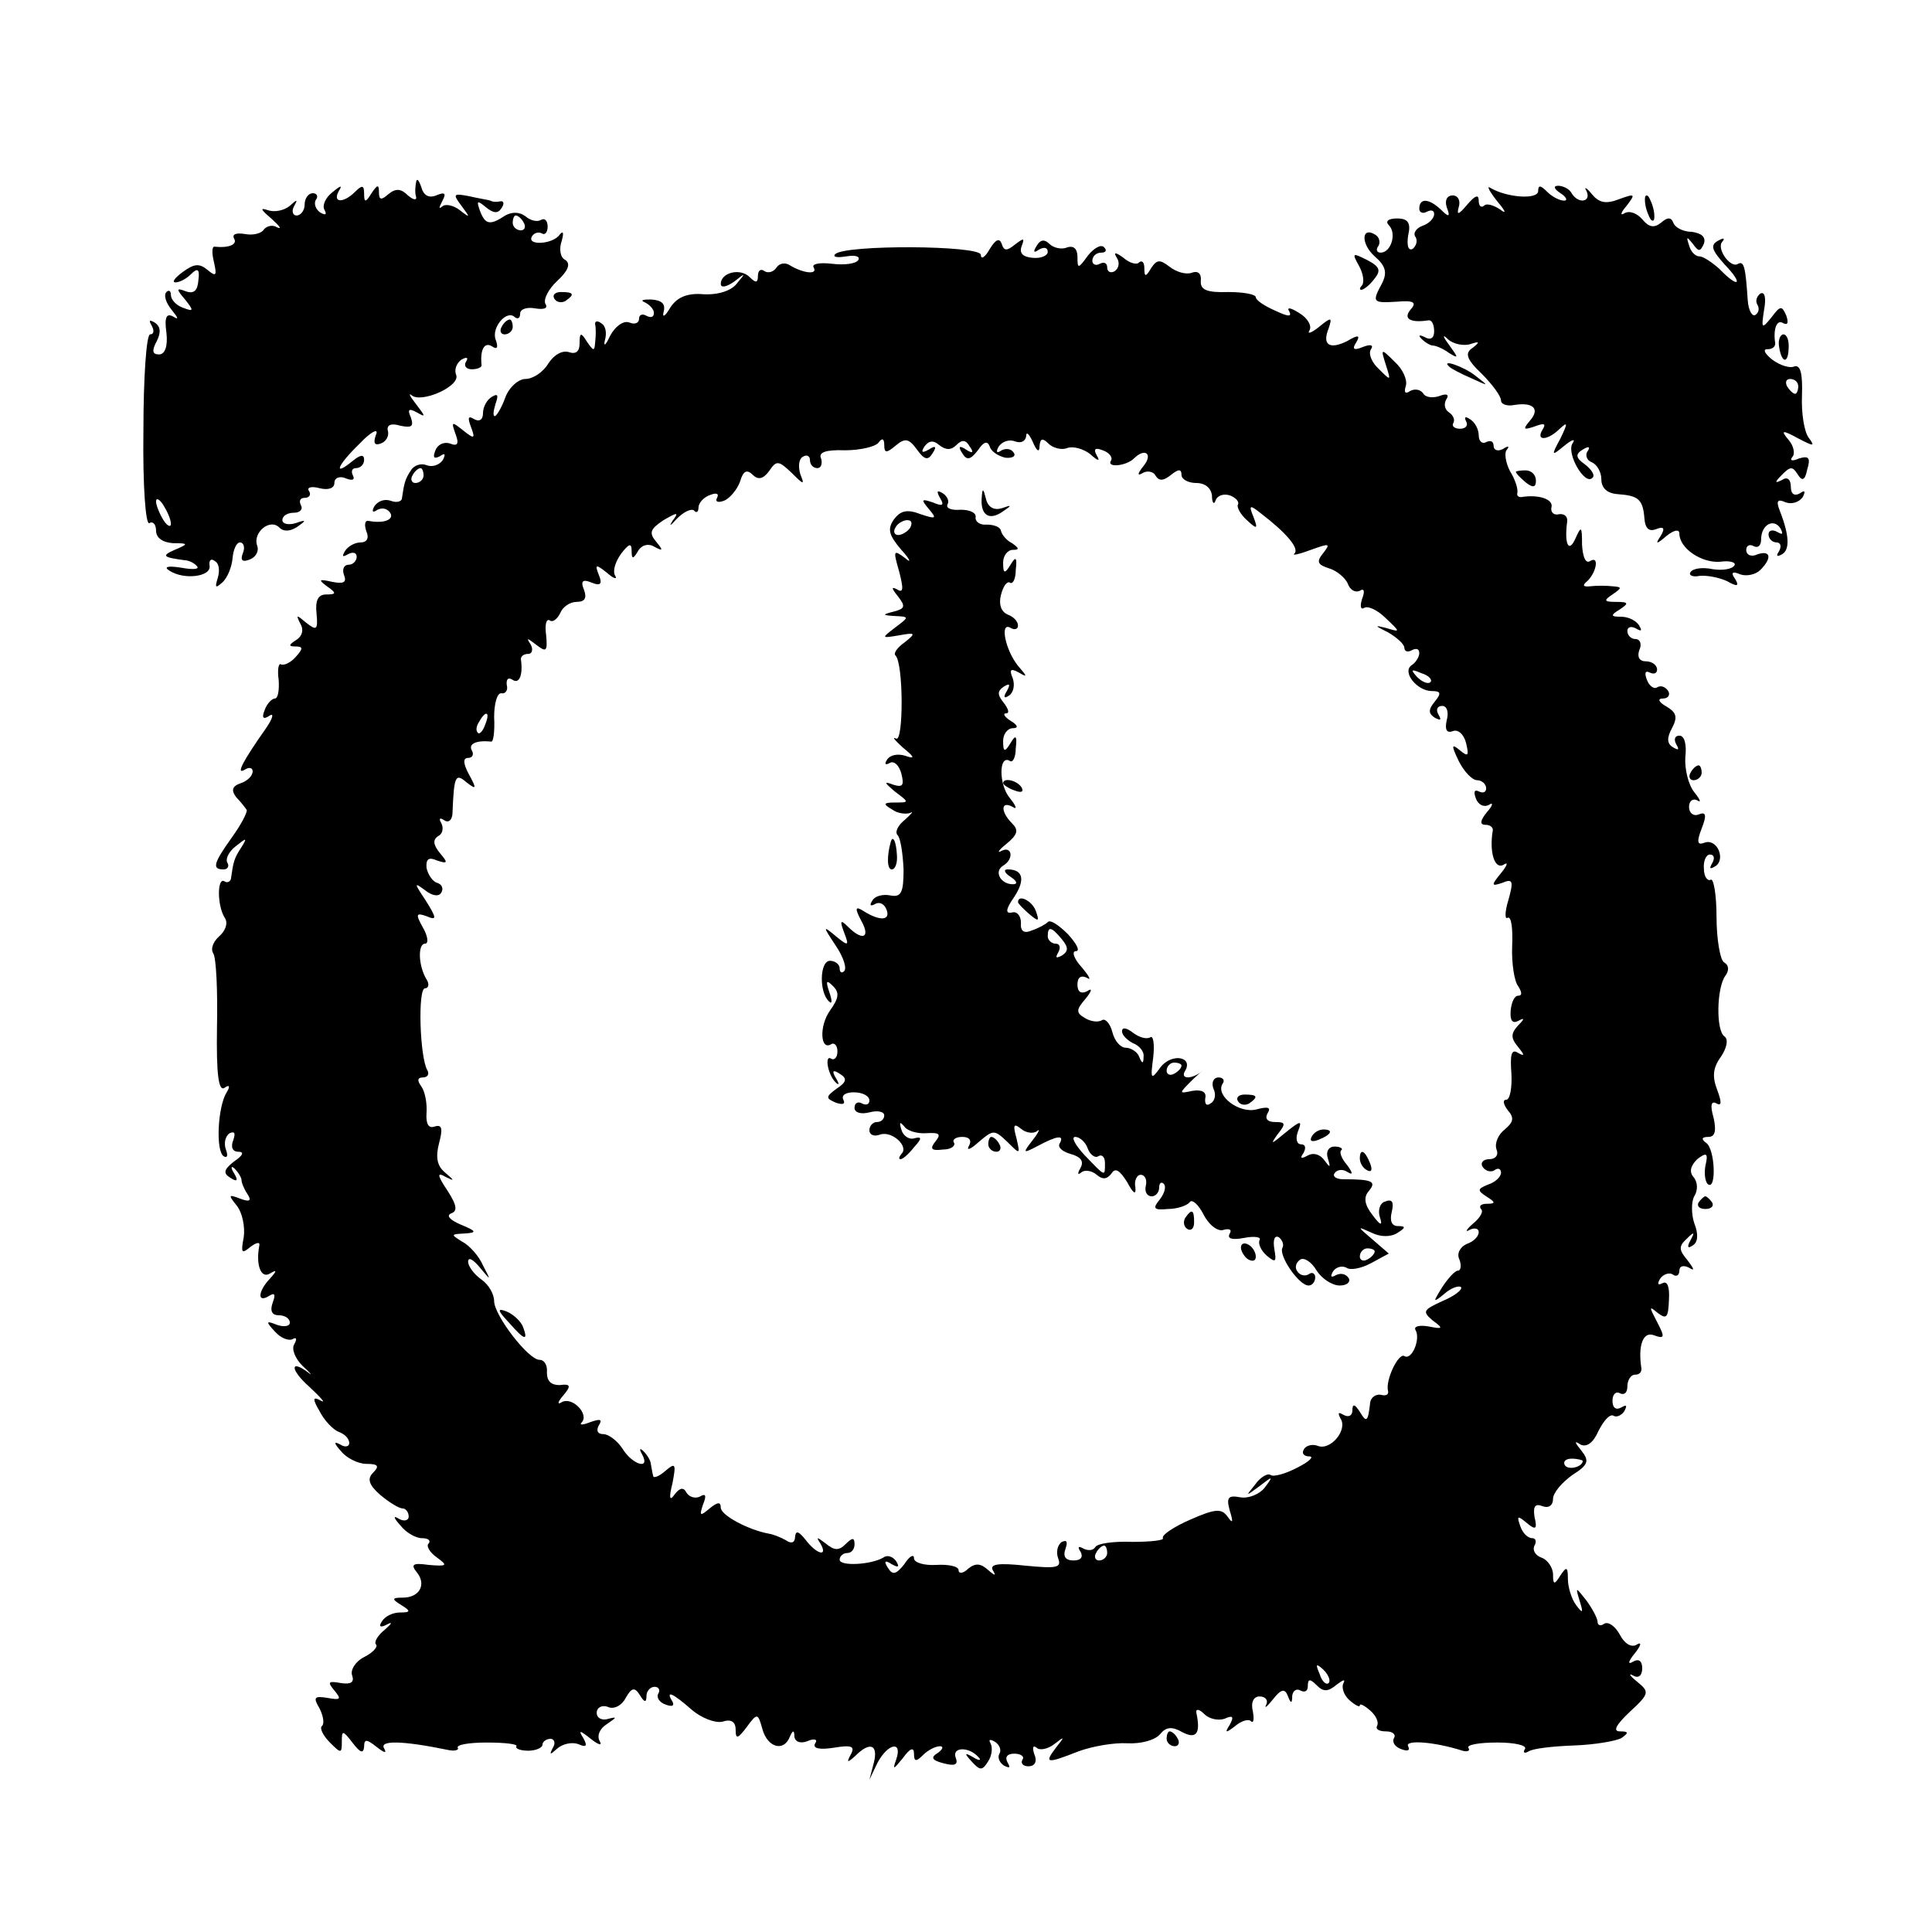 <?xml version="1.0" standalone="no"?>
<!DOCTYPE svg PUBLIC "-//W3C//DTD SVG 20010904//EN"
 "http://www.w3.org/TR/2001/REC-SVG-20010904/DTD/svg10.dtd">
<svg version="1.0" xmlns="http://www.w3.org/2000/svg"
 width="260pt" height="260pt" viewBox="0 0 260 260"
 preserveAspectRatio="xMidYMid meet">
<g transform="translate(0,260) scale(0.1,-0.1)"
fill="#000000" stroke="none">
<path d="M560 2355 c-1 -5 -2 -14 0 -20 1 -5 -4 -4 -11 2 -9 9 -16 10 -26 2
-10 -9 -13 -8 -13 2 0 11 -2 11 -10 -1 -8 -13 -10 -13 -10 0 0 11 -3 11 -12 2
-16 -16 -31 -15 -22 1 5 8 3 8 -9 -2 -9 -7 -14 -18 -10 -24 3 -6 1 -7 -6 -3
-6 4 -9 12 -6 17 4 5 1 9 -4 9 -6 0 -11 -7 -11 -15 0 -8 -5 -15 -11 -15 -5 0
-7 6 -3 13 5 9 4 9 -6 0 -7 -6 -20 -9 -29 -6 -12 4 -10 1 4 -11 11 -10 15 -15
8 -12 -6 4 -14 2 -18 -3 -3 -5 -14 -8 -25 -6 -12 2 -18 0 -15 -6 5 -8 -7 -13
-26 -11 -4 1 -4 -9 -1 -21 4 -18 3 -20 -9 -10 -11 9 -18 8 -33 -3 -11 -8 -15
-14 -10 -14 6 0 15 5 21 11 9 9 12 7 10 -8 -1 -14 -6 -19 -17 -15 -13 5 -13 3
-1 -11 12 -15 12 -17 -3 -11 -9 3 -16 11 -16 17 0 6 -3 7 -6 4 -4 -4 -1 -14 7
-24 9 -11 10 -14 2 -9 -9 5 -12 -1 -9 -22 2 -18 -2 -29 -10 -29 -9 0 -10 5 -3
18 6 12 5 20 -3 25 -7 4 -8 3 -4 -4 4 -7 3 -12 -2 -12 -5 0 -9 -58 -9 -130 -1
-74 3 -127 8 -124 5 3 9 -2 9 -10 0 -10 9 -16 23 -17 21 0 21 -1 2 -9 -18 -8
-16 -10 14 -14 5 0 13 -4 16 -8 4 -4 -5 -5 -21 -2 -19 3 -24 1 -16 -4 20 -13
57 -8 54 7 -1 7 2 10 7 6 6 -3 7 -13 4 -23 -4 -13 -3 -14 6 -6 7 6 13 21 14
33 1 11 5 21 10 21 5 0 7 -7 4 -14 -4 -10 -1 -13 9 -9 8 3 13 11 10 19 -6 17
17 37 30 24 6 -6 15 -5 24 1 13 9 12 10 -2 5 -10 -3 -18 -1 -18 4 0 6 7 10 16
10 8 0 12 5 9 10 -3 6 -1 10 5 10 6 0 9 4 6 9 -4 5 3 7 14 4 12 -3 20 0 20 7
0 7 7 10 16 6 8 -3 12 -2 9 4 -3 6 -1 10 4 10 6 0 11 5 11 11 0 8 -5 7 -15 -1
-28 -23 -21 -6 9 23 16 17 26 21 22 12 -4 -11 -2 -15 6 -12 7 2 12 10 10 17
-2 8 4 11 17 7 15 -3 18 -1 14 11 -5 11 -3 13 8 7 12 -7 12 -6 -1 11 -8 10
-11 16 -6 12 13 -11 65 12 60 27 -3 7 0 16 7 21 7 4 10 3 6 -3 -3 -5 0 -10 8
-10 8 0 14 3 13 6 -2 21 4 31 14 25 7 -5 9 -2 5 9 -6 16 15 41 26 30 4 -3 7
-1 7 5 0 6 9 9 20 7 12 -2 18 0 14 6 -3 6 4 20 16 31 15 14 18 23 11 28 -7 3
-9 15 -5 26 3 11 2 14 -3 8 -9 -13 -45 -15 -37 -2 3 5 9 6 13 4 4 -3 8 1 8 9
0 8 -4 12 -9 9 -5 -3 -14 -1 -21 5 -8 6 -18 6 -27 1 -21 -14 -27 -12 -34 6 -5
14 -4 15 8 5 10 -8 16 -9 21 -1 4 6 3 10 -2 9 -4 -1 -10 -1 -13 1 -3 1 -16 3
-29 6 -21 4 -22 3 -10 -13 12 -16 12 -17 -2 -6 -9 7 -20 9 -24 5 -5 -4 -4 -1
0 7 6 11 4 13 -8 8 -10 -4 -17 0 -20 11 -3 9 -6 13 -7 7z m145 -55 c3 -5 1
-10 -4 -10 -6 0 -11 5 -11 10 0 6 2 10 4 10 3 0 8 -4 11 -10z m-475 -405 c0
-5 -5 -3 -10 5 -5 8 -10 20 -10 25 0 6 5 3 10 -5 5 -8 10 -19 10 -25z"/>
<path d="M2015 2329 c11 -13 13 -18 4 -11 -9 6 -19 9 -22 5 -4 -3 -7 0 -7 7 0
9 -5 7 -16 -6 -11 -13 -14 -14 -11 -3 3 9 -1 16 -8 16 -8 0 -11 -7 -8 -16 5
-13 3 -14 -8 -3 -16 15 -29 16 -29 1 0 -5 5 -7 10 -4 6 3 10 2 10 -3 0 -6 -7
-13 -16 -16 -8 -3 -13 -10 -9 -15 3 -5 1 -12 -4 -16 -6 -3 -8 5 -6 18 4 17 0
23 -15 23 -12 0 -16 -4 -11 -9 11 -11 3 -37 -11 -37 -5 0 -7 4 -3 9 3 5 1 12
-4 15 -19 12 -20 -12 -1 -29 15 -13 17 -22 10 -36 -14 -26 -13 -27 20 -25 23
2 27 -1 18 -11 -10 -12 0 -18 25 -14 4 0 7 -6 7 -15 0 -9 -5 -12 -12 -8 -8 4
-10 3 -5 -2 5 -5 12 -9 15 -9 4 0 14 -4 22 -10 13 -8 13 -7 0 11 -9 12 -9 15
-1 7 7 -6 21 -9 30 -6 12 4 13 3 3 -5 -11 -7 -9 -15 12 -35 14 -14 26 -30 26
-36 0 -5 8 -8 18 -6 25 4 35 -5 21 -21 -10 -12 -9 -13 6 -8 13 5 16 4 11 -4
-10 -16 7 -15 23 1 11 10 11 8 1 -13 -13 -24 -12 -24 5 -10 11 9 16 10 11 3
-8 -14 17 -57 27 -46 4 3 -1 11 -10 18 -13 9 -13 14 -3 20 8 5 11 4 6 -3 -3
-5 0 -12 6 -14 7 -3 13 -13 13 -23 0 -12 8 -19 22 -20 28 -2 34 -7 36 -33 1
-13 6 -18 16 -14 10 4 12 1 6 -9 -8 -12 -6 -12 8 0 10 8 17 9 17 3 0 -20 30
-40 55 -38 13 2 22 -1 19 -5 -3 -5 -16 -7 -29 -5 -14 3 -27 1 -30 -4 -3 -4 3
-7 12 -5 10 1 26 -2 37 -7 14 -8 17 -7 11 3 -6 8 -4 11 7 6 9 -3 21 0 27 6 16
16 14 27 -4 21 -8 -4 -15 -1 -15 6 0 6 5 8 10 5 6 -3 10 1 10 9 0 20 17 29 26
15 4 -8 3 -9 -4 -5 -7 4 -12 2 -12 -3 0 -6 5 -11 11 -11 5 0 7 -5 3 -12 -4 -6
-3 -8 4 -4 11 6 10 26 -3 59 -5 13 -3 16 8 11 8 -3 18 0 23 7 4 8 3 10 -4 5
-7 -4 -12 -1 -12 9 0 10 -5 14 -12 9 -10 -5 -10 -3 0 7 11 11 14 12 21 1 6
-10 10 -9 13 6 5 16 2 19 -11 15 -9 -4 -13 -3 -9 2 4 4 2 15 -5 23 -11 13 -9
14 13 2 21 -11 23 -11 14 1 -6 8 -10 33 -9 57 1 29 -2 41 -10 39 -6 -3 -19 1
-30 9 -10 8 -13 14 -7 14 7 0 11 3 11 8 -3 19 2 33 11 27 6 -3 7 1 4 10 -6 14
-8 14 -20 -2 -13 -16 -14 -16 -10 10 3 16 1 25 -5 22 -5 -4 -7 -10 -4 -15 3
-5 2 -11 -3 -14 -4 -2 -9 6 -10 20 -3 45 -5 53 -13 49 -10 -7 -30 21 -21 30 4
5 1 5 -6 1 -11 -6 -8 -13 9 -32 26 -27 19 -33 -7 -6 -10 9 -22 17 -27 17 -6 0
-12 7 -14 15 -4 12 -3 12 5 2 8 -11 10 -11 15 0 3 9 -3 14 -16 16 -12 0 -23 6
-25 12 -3 8 -8 8 -17 0 -9 -7 -16 -6 -25 5 -7 8 -17 12 -24 8 -6 -4 -5 1 3 10
12 16 12 17 -10 9 -18 -7 -27 -5 -37 7 -7 9 -11 10 -7 4 7 -15 -11 -18 -20 -3
-3 6 -12 10 -18 10 -7 0 -6 -4 3 -10 8 -5 10 -10 5 -10 -6 0 -16 5 -23 12 -9
9 -12 9 -12 1 0 -12 -42 -9 -64 4 -6 4 -2 -4 9 -18z m405 -249 c0 -5 -2 -10
-4 -10 -3 0 -8 5 -11 10 -3 6 -1 10 4 10 6 0 11 -4 11 -10z"/>
<path d="M2214 2326 c1 -8 5 -18 8 -22 4 -3 5 1 4 10 -1 8 -5 18 -8 22 -4 3
-5 -1 -4 -10z"/>
<path d="M1332 2265 c-6 -11 -12 -15 -12 -8 0 13 -183 14 -196 1 -4 -4 3 -5
15 -3 12 2 19 0 16 -5 -3 -5 -19 -7 -35 -5 -17 2 -28 0 -25 -5 6 -10 -14 -8
-32 3 -6 4 -14 3 -18 -3 -4 -6 -11 -8 -16 -5 -5 4 -9 1 -9 -6 0 -10 -3 -10
-11 -2 -13 13 -39 6 -39 -9 0 -6 8 -4 18 3 15 12 16 12 4 -2 -7 -10 -25 -16
-45 -15 -22 2 -36 -4 -45 -18 -7 -12 -11 -14 -9 -6 3 11 -2 16 -17 17 -11 0
-15 -1 -8 -4 6 -3 12 -9 12 -14 0 -6 -4 -7 -10 -4 -5 3 -10 2 -10 -4 0 -6 -6
-8 -13 -5 -8 3 -19 -5 -26 -18 -6 -13 -9 -15 -7 -6 3 10 1 20 -5 23 -5 4 -9 3
-8 -2 1 -4 1 -15 0 -23 -1 -13 -2 -13 -11 0 -8 13 -10 13 -10 -2 0 -11 -5 -15
-14 -12 -9 3 -20 -3 -28 -15 -7 -12 -21 -21 -31 -21 -9 0 -22 -11 -27 -25 -5
-14 -12 -25 -14 -25 -3 0 -2 7 1 17 4 11 3 14 -5 9 -7 -4 -12 -14 -12 -22 0
-9 -5 -12 -12 -8 -8 5 -9 2 -4 -11 6 -16 4 -16 -11 -4 -15 12 -16 12 -10 -5 5
-13 3 -17 -7 -13 -8 3 -17 -1 -20 -9 -4 -10 -2 -12 6 -8 7 5 8 3 4 -5 -5 -7
-14 -10 -22 -7 -7 3 -17 0 -21 -7 -8 -12 -9 -17 -12 -37 0 -5 -7 -7 -15 -4 -8
3 -17 0 -22 -7 -4 -7 -3 -10 4 -5 6 3 13 2 17 -4 6 -9 -8 -15 -29 -11 -5 1 -6
-5 -3 -14 4 -9 1 -15 -8 -15 -7 0 -17 -5 -21 -12 -4 -7 -3 -8 4 -4 7 4 12 2
12 -3 0 -6 -5 -11 -11 -11 -6 0 -9 -6 -6 -14 4 -10 -1 -12 -16 -9 -18 4 -19 3
-7 -6 13 -9 13 -11 -1 -11 -11 0 -15 -8 -13 -26 2 -22 0 -23 -14 -12 -13 11
-14 11 -8 -1 5 -8 3 -17 -5 -22 -11 -7 -11 -9 -1 -9 10 0 10 -3 0 -14 -7 -8
-16 -12 -20 -10 -3 2 -5 -7 -3 -21 1 -14 -1 -25 -5 -25 -4 0 -11 -7 -14 -16
-4 -10 -2 -13 7 -7 6 4 4 -4 -5 -17 -31 -44 -41 -63 -29 -56 6 4 11 3 11 -2 0
-6 -7 -13 -16 -16 -12 -4 -13 -10 -6 -19 6 -6 12 -14 14 -17 1 -3 -7 -19 -20
-37 -25 -35 -27 -43 -11 -43 5 0 8 4 5 9 -3 5 2 15 11 22 15 12 16 12 8 -1
-10 -15 -11 -20 -14 -41 0 -5 -5 -8 -9 -5 -10 6 -10 -34 1 -50 4 -7 0 -17 -8
-24 -8 -7 -12 -17 -8 -23 4 -6 6 -51 5 -99 -1 -63 2 -87 10 -82 7 5 8 2 3 -6
-12 -19 -15 -79 -4 -86 5 -3 6 1 3 9 -3 8 -1 18 5 22 7 3 8 0 5 -9 -4 -10 -1
-16 7 -16 8 0 6 -5 -6 -13 -14 -11 -15 -16 -5 -22 9 -6 11 -4 5 6 -5 8 -4 11
1 6 5 -5 9 -12 9 -15 0 -4 4 -13 8 -19 6 -9 3 -11 -10 -6 -16 6 -16 5 -4 -10
7 -9 11 -28 9 -42 -4 -21 -3 -23 9 -13 8 6 13 7 12 2 -5 -26 2 -45 14 -38 10
6 10 4 0 -7 -16 -17 -17 -33 -1 -23 8 5 9 2 5 -9 -4 -11 -1 -17 8 -17 8 0 15
-4 15 -10 0 -5 -8 -6 -17 -3 -15 6 -16 5 -3 -9 8 -9 19 -13 24 -10 5 3 6 0 2
-7 -4 -6 1 -19 11 -29 10 -9 14 -14 9 -10 -26 20 -26 5 0 -18 16 -15 23 -23
16 -19 -11 6 -12 3 -2 -14 6 -12 18 -25 26 -28 8 -3 14 -9 14 -15 0 -5 -6 -6
-12 -2 -9 5 -9 2 1 -9 7 -9 23 -17 34 -17 16 0 18 -3 9 -12 -8 -8 -6 -16 10
-30 12 -10 25 -18 30 -18 4 0 8 -5 8 -11 0 -5 -6 -7 -13 -3 -8 5 -8 2 2 -9 7
-9 20 -17 29 -17 8 0 12 -3 9 -7 -4 -3 1 -12 11 -19 15 -11 14 -12 -11 -10
-21 3 -25 1 -16 -10 13 -16 4 -34 -19 -34 -15 0 -15 -2 -2 -10 13 -8 13 -10
-2 -10 -9 0 -20 -5 -24 -12 -5 -7 -2 -9 7 -4 8 4 6 1 -3 -7 -10 -8 -15 -17
-12 -20 3 -3 -4 -11 -16 -17 -12 -6 -19 -18 -16 -25 3 -9 -2 -12 -15 -10 -17
3 -19 2 -9 -10 10 -12 8 -13 -9 -10 -18 3 -20 1 -11 -14 5 -10 7 -21 3 -24 -3
-3 2 -13 11 -22 15 -15 16 -15 16 1 0 16 1 16 15 -2 10 -13 14 -14 15 -5 0 11
3 11 17 0 10 -8 14 -9 10 -2 -7 11 23 11 86 -2 9 -2 15 0 13 3 -2 4 15 7 39 7
24 0 42 -2 40 -5 -2 -3 5 -6 16 -6 10 0 19 4 19 8 0 4 5 8 11 8 5 0 7 -6 3
-12 -5 -10 -4 -10 6 -1 7 6 19 9 28 6 11 -5 13 -3 7 8 -7 11 -5 11 10 -1 10
-8 16 -10 12 -3 -4 7 0 17 10 23 13 9 14 10 2 7 -9 -3 -16 1 -16 8 0 7 7 11
15 8 8 -4 19 2 24 12 8 14 12 15 19 4 6 -10 9 -11 9 -1 0 6 5 12 11 12 5 0 8
-4 5 -9 -3 -5 1 -12 10 -15 8 -3 12 -2 9 4 -10 16 0 12 26 -11 13 -11 31 -18
41 -16 12 4 18 0 18 -11 0 -13 3 -12 15 4 14 19 15 19 21 -3 7 -25 29 -31 37
-10 4 9 6 9 6 0 1 -7 8 -10 18 -6 9 4 14 2 10 -3 -4 -7 6 -9 25 -6 24 4 29 2
23 -9 -6 -11 -5 -12 6 -2 20 20 31 15 25 -9 l-6 -23 11 23 c14 26 34 30 25 4
-5 -14 -4 -14 9 2 10 14 15 15 15 6 0 -11 3 -11 12 -2 7 7 17 12 23 12 5 0 4
-4 -3 -9 -10 -6 -8 -10 8 -14 15 -4 20 -2 16 8 -5 14 18 15 31 0 4 -4 1 -5 -7
0 -12 7 -13 6 -2 -6 11 -12 14 -12 22 1 5 8 6 18 3 24 -3 5 -1 6 6 2 6 -4 9
-11 6 -16 -3 -5 0 -12 6 -16 8 -4 9 -3 5 4 -4 7 -1 12 9 12 9 0 14 -4 11 -8
-3 -5 1 -9 8 -9 9 0 12 7 8 16 -3 9 -2 13 3 9 4 -4 15 -2 24 5 14 11 14 10 2
-5 -16 -21 -13 -22 30 -5 19 7 48 12 66 11 18 -1 37 4 44 12 8 10 16 11 30 3
19 -10 25 -2 19 26 -1 6 4 5 11 -2 6 -6 18 -9 27 -6 11 5 13 3 7 -8 -7 -11 -6
-12 7 -2 8 7 18 10 21 7 4 -4 5 2 3 13 -3 12 1 20 9 20 8 0 12 -5 9 -11 -3 -6
1 -3 9 7 11 14 16 15 20 5 4 -11 6 -11 6 0 1 7 6 10 11 7 6 -3 10 -1 10 6 0
10 3 10 12 1 9 -9 15 -9 27 1 8 6 12 8 9 2 -3 -5 0 -16 8 -23 8 -7 14 -10 14
-7 0 3 6 0 14 -7 8 -7 12 -16 9 -21 -2 -4 3 -7 12 -7 9 0 14 -4 11 -9 -3 -5 1
-12 10 -15 8 -3 12 -2 9 4 -5 9 36 6 73 -6 7 -2 11 0 8 4 -2 4 15 7 39 7 24 0
41 -4 37 -9 -3 -5 0 -6 5 -3 6 4 33 7 61 8 28 1 57 6 64 10 10 7 10 9 -2 9
-10 0 -5 9 13 26 27 25 27 27 10 41 -10 8 -12 12 -5 8 7 -4 12 0 12 10 0 10
-5 13 -12 9 -8 -5 -7 0 2 11 8 10 10 16 3 12 -7 -5 -17 1 -23 13 -6 11 -15 18
-21 15 -5 -4 -9 -2 -9 2 0 5 -7 18 -15 29 -15 19 -15 19 -9 -1 5 -16 4 -17 -5
-5 -6 8 -11 24 -11 35 0 17 -2 17 -10 5 -8 -13 -10 -13 -10 1 0 9 -7 20 -16
23 -8 3 -12 10 -9 16 3 5 2 10 -3 10 -6 0 -13 7 -16 16 -5 14 -4 15 8 5 13
-11 15 -9 11 8 -2 14 1 18 11 14 8 -3 14 1 14 10 0 8 12 22 26 32 22 14 23 19
12 33 -9 11 -10 14 -1 8 8 -4 17 2 24 18 7 14 15 23 20 21 4 -3 11 0 15 6 4 8
3 9 -4 5 -7 -4 -12 -1 -12 9 0 9 5 13 10 10 6 -3 10 1 10 9 0 9 5 16 10 16 6
0 9 3 9 8 -5 31 2 51 17 45 14 -5 15 -3 4 18 -11 21 -11 22 1 12 12 -9 14 -6
15 18 1 17 -2 26 -9 22 -6 -3 -7 -1 -3 6 4 6 12 9 17 6 5 -4 9 -1 9 5 0 6 5 8
13 4 8 -5 7 -2 -2 10 -12 14 -12 19 -1 29 10 10 11 9 5 -2 -5 -9 -4 -12 3 -7
7 4 8 15 2 30 -4 12 -4 29 0 36 5 8 5 19 -1 26 -6 7 -4 15 5 24 13 10 15 8 11
-9 -2 -11 0 -23 4 -25 11 -7 9 48 -3 56 -7 5 -6 8 3 8 9 0 11 8 7 26 -5 17 -3
23 4 19 7 -4 7 2 1 18 -7 18 -6 30 5 45 8 12 10 23 5 27 -12 7 -11 66 1 82 5
7 5 14 -2 18 -5 3 -10 31 -10 61 0 30 -4 53 -8 50 -4 -2 -9 4 -9 15 -1 10 3
19 8 19 6 0 7 -5 3 -12 -4 -7 -3 -8 4 -4 15 9 3 38 -14 32 -10 -4 -11 1 -4 19
7 18 6 23 -4 19 -7 -3 -13 2 -13 10 0 8 5 12 11 9 6 -4 4 1 -4 11 -8 10 -13
31 -12 47 2 17 -1 29 -8 29 -6 0 -8 -5 -4 -12 4 -7 3 -8 -4 -4 -9 5 -9 13 -2
26 8 15 6 21 -7 29 -11 6 -13 11 -5 11 7 0 10 5 7 10 -4 6 -10 8 -15 5 -4 -3
-11 2 -14 11 -3 8 -2 12 4 9 6 -3 10 -1 10 4 0 6 -7 11 -15 11 -9 0 -12 6 -9
15 4 8 1 15 -5 15 -6 0 -11 5 -11 11 0 5 5 7 12 3 7 -4 8 -3 4 4 -4 7 -15 12
-24 12 -15 0 -15 2 -2 10 12 8 12 10 -5 10 -17 0 -17 2 -5 10 13 9 13 10 0 11
-8 1 -22 1 -30 0 -9 -1 -11 1 -5 6 13 11 18 36 5 28 -6 -4 -10 5 -11 22 0 25
-1 26 -9 8 -9 -20 -15 -7 -11 23 1 7 -4 11 -11 10 -7 -2 -12 3 -10 10 2 10
-17 17 -41 13 -4 0 -6 2 -5 6 1 5 -3 18 -10 29 -6 12 -8 25 -4 29 4 5 1 5 -5
1 -7 -4 -13 -2 -13 4 0 6 -4 8 -10 5 -5 -3 -10 1 -10 9 0 8 -5 18 -12 22 -6 4
-8 3 -5 -3 3 -5 0 -10 -8 -10 -8 0 -12 4 -9 8 2 4 0 10 -6 14 -6 4 -7 11 -4
17 5 7 1 9 -9 5 -9 -3 -19 -2 -22 4 -4 5 -11 6 -17 3 -7 -5 -9 -2 -6 7 2 8 -4
22 -15 32 -19 19 -19 18 -12 -4 7 -22 7 -22 -9 -6 -10 9 -15 21 -11 27 4 6 -1
7 -11 3 -12 -5 -15 -3 -9 6 6 10 3 11 -12 2 -24 -12 -34 -5 -25 17 5 15 4 16
-13 2 -10 -8 -16 -10 -13 -5 4 6 -2 17 -14 24 -11 7 -17 8 -13 2 4 -8 -2 -7
-19 1 -14 6 -26 14 -26 18 0 4 -17 7 -37 7 -29 -1 -38 3 -37 15 1 10 -4 14
-12 11 -8 -3 -21 1 -30 8 -13 10 -17 10 -25 -2 -7 -12 -9 -12 -9 0 0 8 -3 11
-7 8 -3 -4 -13 -1 -21 6 -11 8 -14 8 -9 0 4 -6 3 -14 -3 -18 -5 -3 -10 -1 -10
5 0 6 -4 8 -10 5 -5 -3 -10 -1 -10 4 0 6 5 11 12 11 6 0 8 3 4 7 -4 5 -14 -1
-22 -11 -13 -18 -14 -18 -14 -2 0 11 -5 16 -14 13 -7 -3 -18 -1 -24 5 -6 6
-12 6 -17 -3 -5 -8 -4 -10 3 -5 7 4 12 3 12 -3 0 -5 -9 -9 -20 -8 -13 1 -19 6
-15 16 4 11 3 11 -9 2 -11 -9 -15 -9 -18 1 -3 8 -8 6 -16 -7z m67 -265 c1 10
4 11 12 3 6 -6 18 -9 25 -6 8 3 22 -1 31 -8 11 -10 14 -10 9 -2 -5 9 -2 11 8
7 9 -3 14 -10 11 -14 -6 -10 21 -7 31 3 15 15 26 6 13 -10 -8 -10 -9 -14 -2
-10 6 4 15 3 18 -3 5 -8 11 -7 21 1 10 8 14 8 14 0 0 -6 9 -11 20 -11 12 0 20
-7 21 -17 0 -10 3 -13 5 -6 3 7 12 9 20 6 7 -3 12 -8 10 -12 -2 -3 3 -13 12
-21 14 -13 15 -12 9 4 -7 17 -5 17 10 5 34 -26 52 -47 45 -54 -4 -3 6 -1 22 5
25 9 27 9 17 -4 -10 -12 -8 -16 8 -21 10 -3 22 -13 25 -21 3 -8 10 -12 16 -9
6 4 7 -1 3 -11 -3 -10 -2 -15 3 -12 5 3 18 -3 29 -14 20 -19 20 -19 0 -13 -16
4 -15 3 3 -6 12 -7 22 -16 22 -21 0 -5 5 -6 10 -3 6 3 10 2 10 -4 0 -5 -5 -13
-10 -16 -14 -9 7 -35 27 -35 12 0 13 -3 4 -14 -9 -11 -9 -16 0 -22 8 -4 9 -3
5 4 -4 7 -2 12 5 12 6 0 9 -8 6 -19 -3 -13 0 -18 8 -15 7 3 15 -4 18 -16 4
-17 3 -19 -8 -10 -12 10 -12 7 -2 -14 7 -14 18 -26 25 -26 6 0 12 -5 12 -11 0
-5 -4 -7 -10 -4 -6 3 -7 -1 -4 -9 3 -9 11 -13 18 -9 6 4 5 -1 -3 -10 -9 -11
-10 -17 -2 -17 6 0 10 -3 10 -7 -5 -29 2 -53 14 -47 7 5 6 0 -3 -11 -14 -17
-13 -18 2 -13 14 6 15 2 8 -23 -5 -16 -5 -27 -1 -24 5 2 7 -15 6 -38 -1 -23 3
-48 8 -54 5 -8 6 -13 0 -13 -5 0 -9 -9 -10 -20 -1 -13 2 -18 10 -14 9 5 9 3 0
-6 -10 -11 -10 -17 0 -29 9 -11 9 -13 0 -8 -9 6 -11 -2 -9 -28 1 -19 -2 -35
-7 -35 -5 0 -4 -6 2 -14 9 -10 8 -16 -4 -26 -9 -7 -14 -19 -11 -27 3 -7 -1
-13 -10 -13 -8 0 -12 -5 -9 -10 4 -6 11 -8 16 -5 5 4 9 2 9 -3 0 -6 -8 -13
-17 -16 -15 -6 -15 -8 -3 -16 13 -8 13 -10 1 -10 -8 0 -11 -3 -8 -7 4 -3 -1
-12 -11 -20 -9 -8 -11 -12 -4 -8 6 3 12 2 12 -3 0 -6 -7 -13 -16 -16 -9 -4
-14 -13 -10 -21 3 -8 2 -15 -2 -15 -4 0 -13 -10 -21 -22 -13 -21 -13 -22 3 -9
9 8 19 11 22 9 3 -3 -8 -12 -25 -19 -26 -12 -27 -14 -13 -26 15 -11 14 -12 -6
-8 -12 2 -20 0 -17 -5 7 -12 -5 -41 -15 -35 -8 5 -26 -33 -22 -47 1 -5 -3 -7
-10 -5 -7 1 -13 -4 -14 -10 -3 -27 -5 -28 -14 -13 -7 11 -10 11 -10 2 0 -7 -5
-10 -12 -6 -7 4 -8 3 -4 -5 10 -15 -13 -43 -30 -37 -7 3 -16 1 -19 -4 -4 -6 0
-10 7 -10 7 0 0 -7 -16 -15 -15 -8 -32 -13 -36 -10 -4 3 -14 -3 -21 -13 -13
-16 -13 -16 6 -2 18 14 19 14 7 -2 -7 -9 -22 -15 -33 -13 -16 3 -19 0 -14 -18
5 -16 4 -18 -3 -8 -8 11 -16 11 -50 -4 -23 -10 -39 -21 -37 -25 2 -3 -17 -5
-41 -5 -25 1 -47 -2 -50 -7 -3 -5 -10 -5 -16 -2 -7 4 -8 2 -4 -4 4 -7 1 -12
-9 -12 -11 0 -15 5 -11 16 3 9 2 12 -5 9 -6 -4 -8 -14 -5 -22 5 -13 -2 -14
-44 -10 -37 4 -48 2 -44 -6 5 -8 3 -8 -6 0 -10 9 -17 10 -27 2 -7 -7 -13 -7
-13 -2 0 5 -13 8 -30 7 -16 -1 -30 3 -30 9 0 6 -6 3 -13 -8 -11 -14 -16 -15
-22 -5 -6 9 -4 11 5 5 9 -5 11 -4 6 4 -4 6 -12 9 -17 5 -17 -10 -59 -12 -59
-3 0 5 5 9 10 9 6 0 10 5 10 12 0 9 -3 9 -12 0 -9 -9 -15 -9 -27 1 -12 9 -13
9 -7 0 11 -19 -5 -15 -20 5 -9 11 -13 13 -14 4 0 -8 -5 -10 -12 -5 -7 4 -17 8
-23 9 -28 5 -65 25 -65 35 0 8 -4 8 -15 -1 -13 -11 -14 -10 -9 5 5 12 4 16 -4
11 -6 -3 -14 -1 -18 5 -4 8 -9 7 -16 -2 -7 -10 -8 -5 -3 15 5 26 4 28 -9 17
-9 -8 -17 -11 -17 -7 -1 3 -2 10 -3 15 0 5 -5 13 -10 18 -5 5 -6 3 -2 -4 12
-22 -13 -14 -26 7 -7 11 -19 20 -26 20 -8 0 -10 5 -6 12 5 8 2 9 -12 4 -10 -4
-15 -4 -11 0 10 11 -13 35 -27 27 -6 -4 -6 0 2 9 11 13 10 16 -5 14 -11 0 -17
5 -17 17 1 9 -3 17 -10 17 -15 0 -61 60 -61 79 0 9 -7 22 -17 29 -10 7 -18 18
-18 24 0 7 7 3 16 -8 15 -18 15 -18 4 3 -5 12 -18 27 -28 32 -16 10 -15 10 3
11 17 1 17 3 -5 12 -14 6 -20 12 -13 15 9 3 8 11 -5 31 -14 21 -14 25 -2 18
12 -6 12 -5 -1 6 -11 9 -13 21 -8 40 5 19 4 25 -6 22 -8 -3 -12 3 -11 18 1 13
-2 29 -7 36 -6 8 -5 12 2 12 7 0 9 5 6 10 -10 17 -13 110 -3 110 5 0 6 6 2 12
-11 18 -12 48 -2 48 5 0 4 10 -3 22 -10 18 -9 20 5 15 14 -6 14 -3 -1 21 -16
24 -16 25 -1 14 10 -8 19 -9 22 -3 3 5 1 11 -6 13 -6 2 -12 11 -14 20 -1 12 3
15 14 10 15 -5 15 -3 4 10 -9 11 -10 18 -2 23 6 3 7 11 4 17 -4 7 -2 8 4 4 6
-4 11 1 11 11 2 49 4 53 19 40 13 -10 14 -9 3 11 -8 15 -8 22 -1 22 6 0 8 5 5
10 -5 9 6 14 26 12 3 -1 5 14 4 33 0 18 4 33 10 32 5 -1 9 4 7 11 -1 8 2 11 8
7 9 -6 14 7 11 28 0 4 4 7 10 7 5 0 7 6 3 13 -6 9 -5 9 8 -1 13 -10 15 -9 13
13 -2 14 0 23 5 20 4 -3 10 2 14 10 3 8 13 15 22 15 11 0 14 5 10 16 -5 12 -2
15 10 10 12 -5 15 -2 10 10 -6 15 -4 15 11 3 9 -8 14 -9 11 -4 -4 6 0 19 8 30
10 13 14 15 14 4 0 -12 2 -12 9 0 5 8 14 10 22 5 11 -6 12 -5 2 7 -10 12 -8
17 10 29 19 11 21 11 12 -1 -5 -8 -3 -7 6 3 9 9 19 14 23 11 3 -4 6 -2 6 4 0
6 7 14 16 17 8 3 12 2 9 -4 -3 -5 1 -7 9 -4 8 3 18 15 22 26 4 14 9 17 17 9 7
-7 14 -6 22 5 10 15 13 14 30 -2 17 -17 18 -17 12 -2 -3 10 -2 20 3 23 6 4 10
1 10 -4 0 -6 4 -11 10 -11 5 0 7 6 5 13 -4 8 6 12 32 11 21 0 41 5 45 10 5 7
8 6 8 -3 0 -11 3 -11 15 -1 13 11 18 10 29 -5 10 -14 15 -15 21 -5 6 9 4 11
-5 5 -9 -5 -11 -4 -6 4 6 8 12 9 20 2 9 -7 16 -7 23 0 8 8 13 7 18 -2 6 -8 4
-10 -5 -4 -9 6 -11 4 -5 -5 6 -10 11 -9 21 4 8 12 13 13 16 5 2 -7 12 -13 21
-15 9 -1 15 2 11 7 -3 5 -10 6 -16 3 -7 -5 -8 -2 -4 5 5 7 14 10 22 7 8 -3 14
0 15 7 0 7 4 3 9 -8 5 -12 9 -15 9 -5z m-829 -40 c0 -5 -5 -10 -11 -10 -5 0
-7 5 -4 10 3 6 8 10 11 10 2 0 4 -4 4 -10z m1355 -278 c-3 -3 -11 0 -18 7 -9
10 -8 11 6 5 10 -3 15 -9 12 -12z m-1272 -57 c-3 -9 -8 -14 -10 -11 -3 3 -2 9
2 15 9 16 15 13 8 -4z m1477 -991 c0 -8 -19 -13 -24 -6 -3 5 1 9 9 9 8 0 15
-2 15 -3z m-640 -124 c0 -5 -5 -10 -11 -10 -5 0 -7 5 -4 10 3 6 8 10 11 10 2
0 4 -4 4 -10z m298 -175 c-3 -3 -9 2 -12 12 -6 14 -5 15 5 6 7 -7 10 -15 7
-18z"/>
<path d="M1265 1930 c6 -10 4 -12 -10 -6 -15 5 -16 4 -5 -9 11 -13 10 -14 -11
-7 -18 7 -27 5 -36 -7 -9 -13 -7 -21 10 -41 12 -13 14 -19 5 -11 -16 12 -16
10 -8 -18 6 -23 6 -30 -3 -24 -8 4 -7 1 1 -9 11 -14 10 -17 -5 -21 -16 -4 -16
-5 1 -6 20 -1 20 -1 0 -16 -18 -14 -18 -14 6 -10 22 4 23 3 8 -9 -10 -7 -16
-15 -13 -18 11 -10 11 -117 1 -112 -6 3 -2 -2 9 -12 16 -13 17 -16 3 -11 -10
3 -20 1 -24 -5 -4 -6 -3 -8 3 -5 6 4 13 -3 16 -14 4 -16 2 -19 -11 -15 -13 5
-12 3 2 -9 20 -15 20 -15 0 -15 -15 0 -16 -2 -4 -9 8 -6 19 -7 25 -5 5 3 2 -1
-7 -9 -10 -8 -14 -17 -10 -21 4 -4 7 -25 8 -46 0 -31 -3 -38 -18 -35 -10 2
-21 -1 -24 -7 -4 -6 -3 -8 3 -5 6 4 13 1 16 -7 6 -15 -9 -16 -31 -2 -11 7 -12
4 -3 -13 13 -23 2 -28 -18 -8 -10 10 -11 8 -5 -8 7 -18 6 -19 -11 -5 -18 15
-18 14 0 -13 10 -15 15 -30 11 -34 -3 -3 -6 -2 -6 4 0 5 -6 10 -13 10 -14 0
-15 -43 -1 -55 4 -4 4 2 0 13 -5 15 -4 17 5 8 9 -9 8 -16 -4 -33 -15 -21 -13
-55 2 -45 4 2 8 -2 8 -10 0 -8 -4 -12 -8 -10 -10 7 -5 -22 6 -32 4 -4 5 -2 0
6 -6 10 -4 12 5 6 10 -6 10 -11 -4 -20 -15 -11 -15 -13 -1 -19 9 -3 13 -2 10
4 -3 6 3 10 14 10 12 0 21 -5 21 -11 0 -5 -4 -7 -10 -4 -5 3 -10 1 -10 -6 0
-6 8 -9 20 -6 11 3 20 1 20 -4 0 -5 -4 -9 -10 -9 -5 0 -10 -5 -10 -11 0 -6 6
-9 14 -6 16 6 40 -16 29 -26 -3 -4 -4 -7 -1 -7 3 0 11 7 18 16 11 12 11 15 0
12 -7 -2 -15 4 -17 12 -3 10 -2 11 4 4 4 -6 18 -10 30 -9 17 1 20 -1 12 -11
-8 -10 -6 -13 10 -11 11 0 17 5 15 9 -3 4 2 8 11 8 10 0 13 -5 9 -12 -4 -7 2
-5 13 5 20 17 21 17 39 0 17 -17 17 -17 12 5 -5 18 -4 21 6 13 7 -6 17 -7 22
-3 4 4 2 -2 -6 -12 -14 -18 -14 -19 7 -8 26 14 36 15 29 3 -3 -5 4 -11 15 -14
14 -4 18 -10 13 -19 -4 -7 -4 -10 1 -6 4 4 14 3 21 -3 8 -7 14 -6 20 2 5 8 11
4 21 -12 8 -15 12 -18 11 -7 -2 9 2 17 7 17 6 0 9 -7 7 -15 -2 -8 2 -14 8 -14
5 0 10 5 10 12 0 6 3 8 6 5 4 -4 1 -13 -5 -21 -10 -12 -9 -15 11 -13 13 0 26
5 29 9 3 5 12 -3 19 -17 8 -15 20 -23 27 -20 8 2 11 0 8 -5 -4 -7 3 -9 19 -6
15 3 24 1 21 -3 -2 -5 2 -14 10 -21 12 -10 13 -8 10 9 -2 12 0 19 6 16 5 -4 7
-10 5 -14 -6 -10 22 -51 35 -51 5 0 9 5 9 11 0 5 -4 8 -9 4 -5 -3 -12 -1 -15
4 -4 5 -2 12 4 16 5 3 15 -3 22 -15 7 -11 21 -20 31 -20 10 0 15 5 12 10 -4 6
-11 7 -17 4 -7 -4 -8 -2 -4 5 4 6 12 8 18 5 5 -4 20 -1 33 6 l24 13 -22 19
c-21 18 -21 18 -1 9 12 -6 26 -6 35 0 11 7 11 9 0 9 -8 0 -11 7 -8 19 3 13 1
18 -9 14 -7 -2 -10 -12 -7 -21 4 -12 1 -12 -10 3 -11 14 -12 24 -5 32 11 13 5
16 -34 16 -10 0 -15 4 -12 8 3 5 11 6 17 2 8 -5 8 -2 0 9 -7 8 -11 17 -8 20 3
2 -1 5 -9 5 -8 0 -12 -7 -9 -16 4 -13 3 -13 -5 -2 -6 8 -15 10 -22 6 -9 -5
-11 -4 -6 3 4 7 3 12 -3 12 -6 0 -8 8 -4 18 6 15 3 14 -18 -3 -18 -15 -20 -16
-10 -2 12 15 11 17 -3 17 -11 0 -14 5 -10 12 5 8 0 9 -15 5 -23 -6 -55 18 -46
34 4 5 1 9 -5 9 -7 0 -10 -7 -7 -15 4 -8 2 -17 -4 -20 -5 -4 -8 -1 -7 7 2 8
-4 12 -17 10 -19 -4 -19 -4 0 15 11 10 16 15 11 10 -14 -10 -28 -9 -21 2 11
19 -18 24 -33 5 -13 -18 -14 -17 -10 13 2 18 0 30 -4 27 -5 -3 -15 0 -23 6 -9
7 -15 8 -15 2 0 -5 7 -12 15 -16 8 -3 15 -11 14 -18 0 -10 -2 -10 -6 0 -2 6
-11 12 -18 12 -7 0 -15 9 -18 21 -3 12 -10 19 -14 16 -5 -3 -15 -2 -23 3 -12
7 -12 11 1 26 9 11 9 15 2 10 -8 -4 -13 -1 -13 9 0 10 5 13 13 9 6 -4 3 2 -7
14 -11 12 -14 22 -8 22 6 0 1 10 -11 23 -12 12 -24 20 -27 16 -3 -3 -12 -8
-21 -11 -11 -5 -16 -1 -15 10 0 9 -5 16 -12 14 -9 -2 -9 4 3 21 15 23 12 37
-9 37 -6 0 -4 -5 4 -10 9 -6 10 -10 3 -10 -16 0 -26 17 -13 25 15 9 12 27 -2
20 -7 -4 -4 1 6 9 16 13 17 19 8 28 -16 16 -15 31 1 22 6 -4 5 1 -4 12 -15 18
-15 59 0 50 4 -3 8 5 8 17 2 17 0 19 -7 7 -8 -13 -10 -12 -10 3 0 9 6 17 13
17 8 0 7 4 -3 10 -8 5 -11 10 -6 10 5 0 3 6 -3 14 -9 11 -9 16 0 22 8 5 9 3 4
-6 -5 -8 -4 -11 3 -6 6 4 8 14 5 23 -5 12 -3 14 8 8 12 -7 12 -6 -1 9 -17 21
-25 60 -10 51 5 -3 10 -2 10 3 0 6 -6 12 -14 15 -9 4 -12 14 -9 26 3 12 8 19
12 17 4 -3 8 5 8 17 2 17 0 19 -7 7 -8 -13 -10 -12 -10 3 0 9 6 17 13 17 9 0
9 2 -1 9 -8 4 -14 12 -15 17 -1 5 -10 8 -19 8 -9 -1 -16 4 -15 10 1 6 -8 10
-20 10 -13 -1 -20 2 -18 7 3 4 0 11 -6 15 -8 5 -9 3 -4 -6z m-40 -40 c-3 -5
-11 -10 -16 -10 -6 0 -7 5 -4 10 3 6 11 10 16 10 6 0 7 -4 4 -10z m204 -554
c9 -11 9 -16 0 -22 -8 -4 -9 -3 -5 4 4 7 2 12 -3 12 -6 0 -11 5 -11 10 0 14 5
13 19 -4z m161 -170 c0 -3 -4 -8 -10 -11 -5 -3 -10 -1 -10 4 0 6 5 11 10 11 6
0 10 -2 10 -4z m-126 -112 c3 -8 10 -13 14 -10 5 3 9 -1 9 -9 0 -19 1 -19 -27
10 -13 14 -19 25 -13 25 6 0 14 -7 17 -16z m386 -138 c0 -3 -4 -8 -10 -11 -5
-3 -10 -1 -10 4 0 6 5 11 10 11 6 0 10 -2 10 -4z"/>
<path d="M1321 1928 c-1 -22 11 -29 29 -16 12 8 12 9 -2 4 -10 -3 -18 1 -21
12 -4 16 -5 16 -6 0z"/>
<path d="M1350 1546 c0 -2 7 -7 16 -10 8 -3 12 -2 9 4 -6 10 -25 14 -25 6z"/>
<path d="M1199 1468 c-6 -21 -5 -38 1 -38 5 0 8 9 7 20 -1 17 -5 26 -8 18z"/>
<path d="M1370 1386 c0 -2 7 -9 15 -16 13 -11 14 -10 9 4 -5 14 -24 23 -24 12z"/>
<path d="M1666 1118 c3 -5 10 -6 15 -3 13 9 11 12 -6 12 -8 0 -12 -4 -9 -9z"/>
<path d="M1765 1070 c-3 -6 1 -7 9 -4 18 7 21 14 7 14 -6 0 -13 -4 -16 -10z"/>
<path d="M1330 1060 c0 -5 5 -10 11 -10 5 0 7 5 4 10 -3 6 -8 10 -11 10 -2 0
-4 -4 -4 -10z"/>
<path d="M1830 1041 c0 -6 4 -13 10 -16 6 -3 7 1 4 9 -7 18 -14 21 -14 7z"/>
<path d="M1595 961 c-3 -5 -2 -12 3 -15 5 -3 9 1 9 9 0 17 -3 19 -12 6z"/>
<path d="M1670 921 c0 -5 5 -13 10 -16 6 -3 10 -2 10 4 0 5 -4 13 -10 16 -5 3
-10 2 -10 -4z"/>
<path d="M685 820 c21 -24 26 -25 19 -6 -3 8 -13 17 -22 21 -13 5 -13 2 3 -15z"/>
<path d="M1829 2242 c6 -11 7 -22 4 -26 -3 -3 -4 -6 -1 -6 3 0 11 6 17 14 10
12 8 17 -9 26 -20 10 -21 10 -11 -8z"/>
<path d="M746 2198 c3 -5 10 -6 15 -3 13 9 11 12 -6 12 -8 0 -12 -4 -9 -9z"/>
<path d="M675 2160 c-3 -5 -1 -10 4 -10 6 0 11 5 11 10 0 6 -2 10 -4 10 -3 0
-8 -4 -11 -10z"/>
<path d="M2394 2135 c3 -23 12 -26 13 -5 1 11 -2 20 -7 20 -4 0 -7 -7 -6 -15z"/>
<path d="M1951 2106 c2 -2 15 -9 29 -15 24 -11 24 -11 6 3 -16 13 -49 24 -35
12z"/>
<path d="M2040 1965 c0 -2 6 -8 13 -14 10 -8 14 -7 14 2 0 8 -6 14 -14 14 -7
0 -13 -1 -13 -2z"/>
<path d="M2275 1560 c-3 -5 -1 -10 4 -10 6 0 11 5 11 10 0 6 -2 10 -4 10 -3 0
-8 -4 -11 -10z"/>
<path d="M2286 982 c-3 -5 1 -9 9 -9 8 0 12 4 9 9 -3 4 -7 8 -9 8 -2 0 -6 -4
-9 -8z"/>
<path d="M1570 260 c0 -5 5 -10 11 -10 5 0 7 5 4 10 -3 6 -8 10 -11 10 -2 0
-4 -4 -4 -10z"/>
</g>
</svg>

